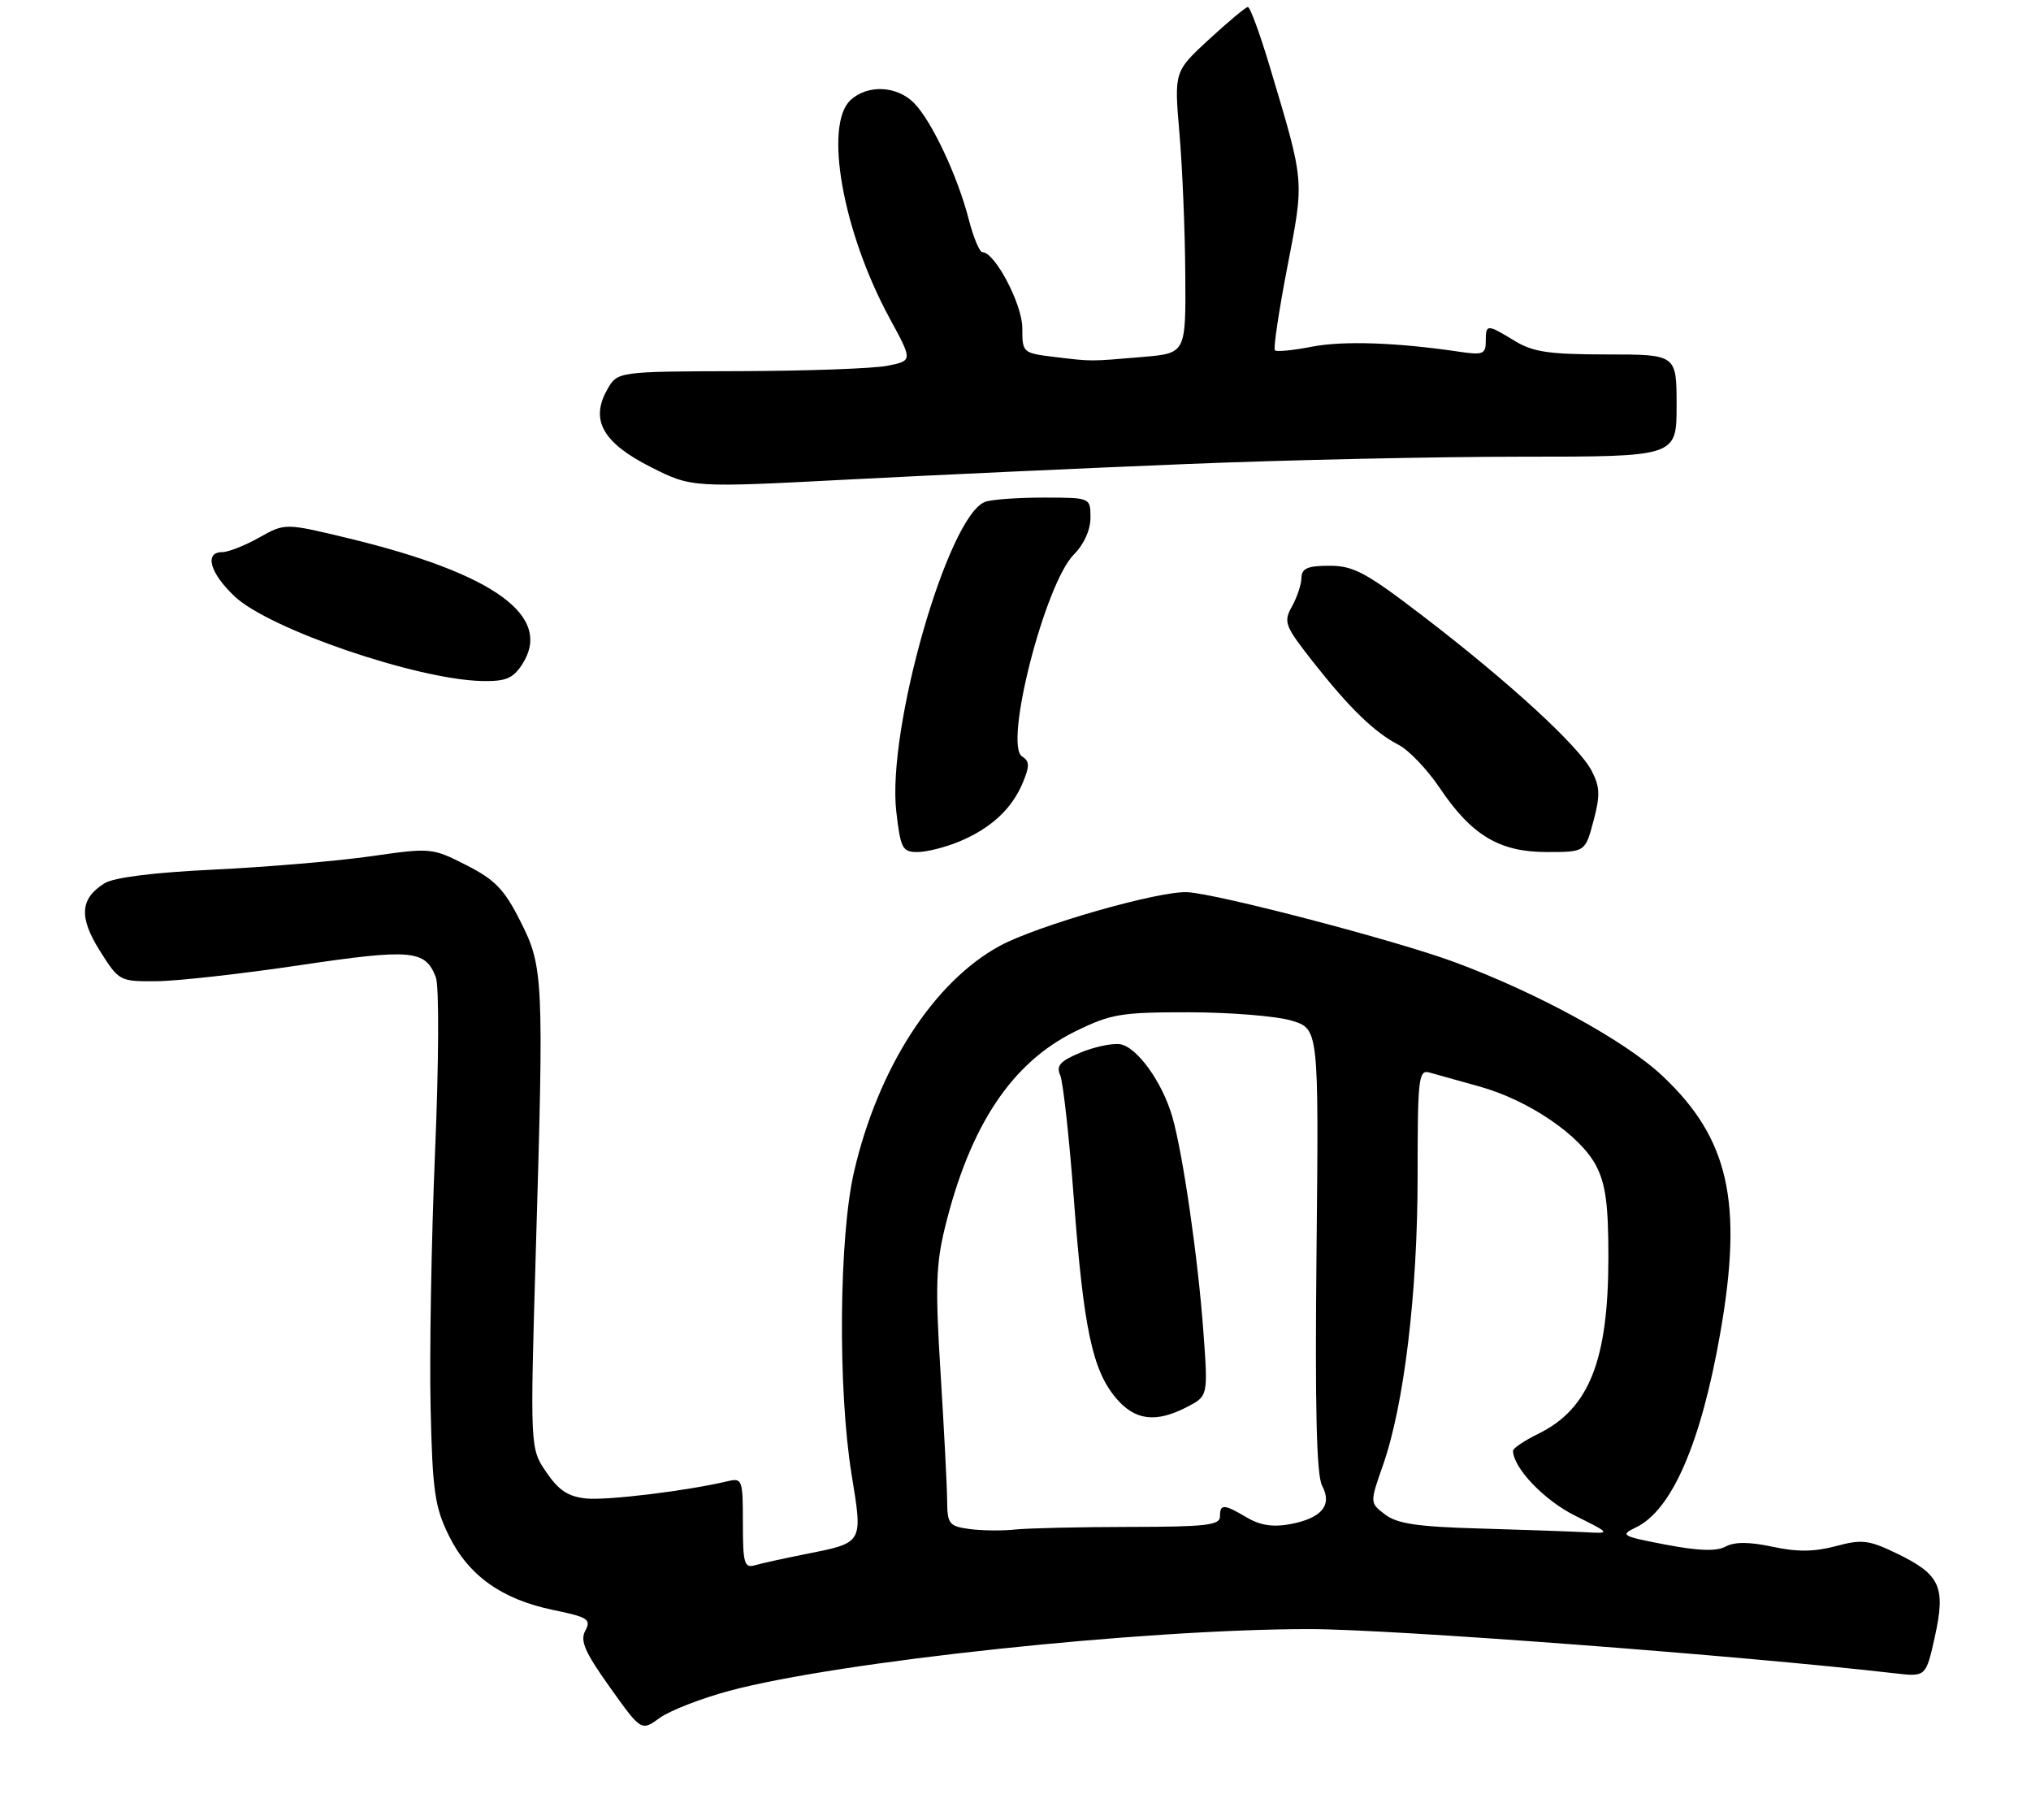 <?xml version="1.0" encoding="UTF-8" standalone="no"?>
<!DOCTYPE svg PUBLIC "-//W3C//DTD SVG 1.1//EN" "http://www.w3.org/Graphics/SVG/1.1/DTD/svg11.dtd" >
<svg xmlns="http://www.w3.org/2000/svg" xmlns:xlink="http://www.w3.org/1999/xlink" version="1.1" viewBox="0 0 298 267">
 <g >
 <path fill="currentColor"
d=" M 107.00 248.06 C 123.07 243.75 167.67 239.00 192.13 239.00 C 204.03 239.00 255.31 242.87 278.04 245.49 C 282.58 246.01 282.58 246.01 283.89 240.13 C 285.51 232.81 284.69 231.00 278.36 227.93 C 274.20 225.92 273.21 225.80 269.36 226.83 C 266.20 227.67 263.68 227.70 260.08 226.92 C 256.66 226.19 254.53 226.18 253.20 226.89 C 251.84 227.62 249.24 227.53 244.39 226.61 C 237.93 225.37 237.66 225.22 240.02 224.09 C 245.31 221.57 249.59 211.70 252.42 195.50 C 255.77 176.33 253.67 167.01 243.92 157.84 C 238.43 152.67 225.50 145.61 213.31 141.11 C 204.64 137.92 178.56 131.10 174.20 130.89 C 169.99 130.69 152.12 135.81 146.69 138.77 C 136.99 144.05 128.84 156.68 125.31 171.90 C 123.10 181.44 122.92 203.80 124.95 216.32 C 126.61 226.54 126.75 226.30 118.00 228.04 C 114.97 228.64 111.71 229.36 110.75 229.64 C 109.21 230.08 109.00 229.34 109.00 223.46 C 109.00 217.05 108.91 216.80 106.75 217.31 C 100.75 218.73 89.13 220.14 86.03 219.84 C 83.39 219.58 81.99 218.67 80.17 216.00 C 77.77 212.50 77.77 212.50 78.62 183.50 C 79.81 143.36 79.74 141.83 76.32 135.09 C 73.99 130.47 72.61 129.05 68.42 126.92 C 63.40 124.37 63.22 124.36 54.42 125.62 C 49.51 126.32 39.20 127.20 31.50 127.57 C 22.53 128.00 16.72 128.72 15.33 129.59 C 11.73 131.84 11.55 134.57 14.67 139.52 C 17.47 143.95 17.56 144.00 23.00 143.95 C 26.02 143.93 35.47 142.87 44.00 141.60 C 60.39 139.17 62.42 139.35 63.95 143.38 C 64.44 144.65 64.39 155.88 63.83 169.07 C 63.29 181.96 63.00 198.80 63.18 206.50 C 63.46 218.80 63.79 221.08 65.86 225.29 C 68.75 231.16 73.63 234.64 81.19 236.20 C 86.27 237.25 86.77 237.57 85.88 239.23 C 85.08 240.72 85.80 242.36 89.49 247.54 C 94.09 253.99 94.09 253.99 96.80 252.03 C 98.28 250.96 102.88 249.17 107.00 248.06 Z  M 140.77 123.45 C 145.41 121.51 148.48 118.66 150.08 114.81 C 151.09 112.37 151.07 111.66 149.97 110.98 C 147.25 109.30 153.33 85.58 157.58 81.33 C 159.05 79.86 160.00 77.75 160.00 75.95 C 160.00 73.00 160.00 73.00 153.08 73.00 C 149.28 73.00 145.43 73.28 144.53 73.63 C 139.07 75.72 130.11 107.01 131.51 119.08 C 132.14 124.50 132.40 125.00 134.63 125.00 C 135.97 125.00 138.73 124.30 140.77 123.45 Z  M 233.80 120.46 C 234.81 116.70 234.76 115.44 233.54 113.09 C 231.68 109.48 221.44 100.08 208.91 90.48 C 200.45 83.99 198.61 83.00 195.08 83.00 C 191.87 83.00 190.99 83.38 190.96 84.75 C 190.95 85.71 190.32 87.61 189.57 88.96 C 188.29 91.26 188.50 91.80 192.60 97.03 C 197.99 103.88 201.64 107.43 205.22 109.28 C 206.71 110.05 209.41 112.88 211.22 115.56 C 215.91 122.55 220.00 125.00 226.94 125.00 C 232.59 125.00 232.59 125.00 233.80 120.46 Z  M 76.59 97.51 C 81.22 90.44 72.61 84.17 51.17 78.98 C 41.83 76.73 41.83 76.73 38.03 78.86 C 35.94 80.04 33.50 81.00 32.61 81.00 C 29.93 81.00 30.79 84.07 34.44 87.51 C 39.52 92.30 61.19 99.71 70.73 99.91 C 74.18 99.98 75.25 99.55 76.59 97.51 Z  M 174.02 68.08 C 188.61 67.48 210.77 67.00 223.27 67.00 C 246.00 67.00 246.00 67.00 246.00 59.50 C 246.00 52.00 246.00 52.00 235.75 52.00 C 227.27 51.99 224.93 51.65 222.23 50.00 C 218.16 47.52 218.00 47.52 218.00 50.09 C 218.00 51.93 217.56 52.11 214.25 51.62 C 204.97 50.24 197.11 49.97 192.50 50.86 C 189.75 51.40 187.30 51.64 187.06 51.39 C 186.81 51.15 187.64 45.63 188.89 39.14 C 191.39 26.18 191.46 26.99 186.30 9.75 C 184.86 4.94 183.42 1.01 183.09 1.03 C 182.77 1.05 180.20 3.19 177.39 5.78 C 172.28 10.50 172.28 10.50 173.05 19.50 C 173.48 24.45 173.87 33.75 173.91 40.16 C 174.00 51.82 174.00 51.82 167.75 52.36 C 159.75 53.04 160.31 53.04 154.75 52.37 C 150.05 51.80 150.00 51.76 150.00 48.13 C 150.00 44.65 145.98 37.00 144.15 37.00 C 143.73 37.00 142.83 34.85 142.15 32.22 C 140.52 25.85 136.67 17.67 134.09 15.09 C 131.58 12.58 127.34 12.38 124.83 14.65 C 120.84 18.27 123.64 34.01 130.54 46.71 C 133.92 52.92 133.92 52.92 130.21 53.66 C 128.17 54.07 118.42 54.42 108.54 54.45 C 90.59 54.50 90.59 54.50 89.08 57.18 C 86.57 61.64 88.46 64.97 95.50 68.53 C 101.50 71.55 101.50 71.55 124.50 70.35 C 137.15 69.69 159.43 68.67 174.02 68.08 Z  M 142.25 224.32 C 139.26 223.91 139.00 223.58 138.97 220.19 C 138.96 218.16 138.52 209.75 138.01 201.50 C 137.22 188.87 137.32 185.47 138.67 180.00 C 142.34 165.09 148.47 155.88 157.76 151.32 C 163.01 148.74 164.45 148.50 174.50 148.51 C 180.55 148.52 187.30 149.07 189.50 149.73 C 193.50 150.94 193.50 150.94 193.17 183.38 C 192.93 206.53 193.16 216.44 193.99 217.97 C 195.52 220.84 193.93 222.74 189.27 223.61 C 186.80 224.07 184.89 223.78 182.96 222.64 C 179.55 220.62 179.00 220.60 179.00 222.50 C 179.00 223.76 176.86 224.00 165.75 224.01 C 158.46 224.02 150.93 224.19 149.00 224.39 C 147.07 224.60 144.04 224.56 142.25 224.32 Z  M 174.18 206.41 C 177.26 204.81 177.26 204.81 176.56 195.27 C 175.77 184.49 173.57 169.31 172.02 163.88 C 170.55 158.75 166.80 153.55 164.32 153.19 C 163.16 153.03 160.53 153.59 158.49 154.44 C 155.55 155.67 154.94 156.35 155.56 157.74 C 155.98 158.71 156.89 166.93 157.57 176.00 C 158.99 194.89 160.28 200.99 163.73 205.09 C 166.52 208.41 169.57 208.79 174.18 206.41 Z  M 217.00 224.24 C 208.03 223.99 205.00 223.54 203.24 222.20 C 200.98 220.48 200.98 220.48 202.91 214.98 C 206.02 206.13 208.00 189.65 208.00 172.55 C 208.00 158.09 208.14 156.90 209.75 157.35 C 210.71 157.62 214.03 158.55 217.12 159.41 C 224.30 161.42 231.81 166.52 234.17 170.98 C 235.59 173.69 236.00 176.70 235.99 184.48 C 235.99 199.58 233.16 206.69 225.74 210.33 C 223.68 211.34 222.00 212.47 222.00 212.83 C 222.02 215.34 226.56 220.10 231.10 222.36 C 236.39 225.00 236.39 225.00 232.45 224.78 C 230.28 224.67 223.32 224.42 217.00 224.24 Z "/>
</g>
</svg>